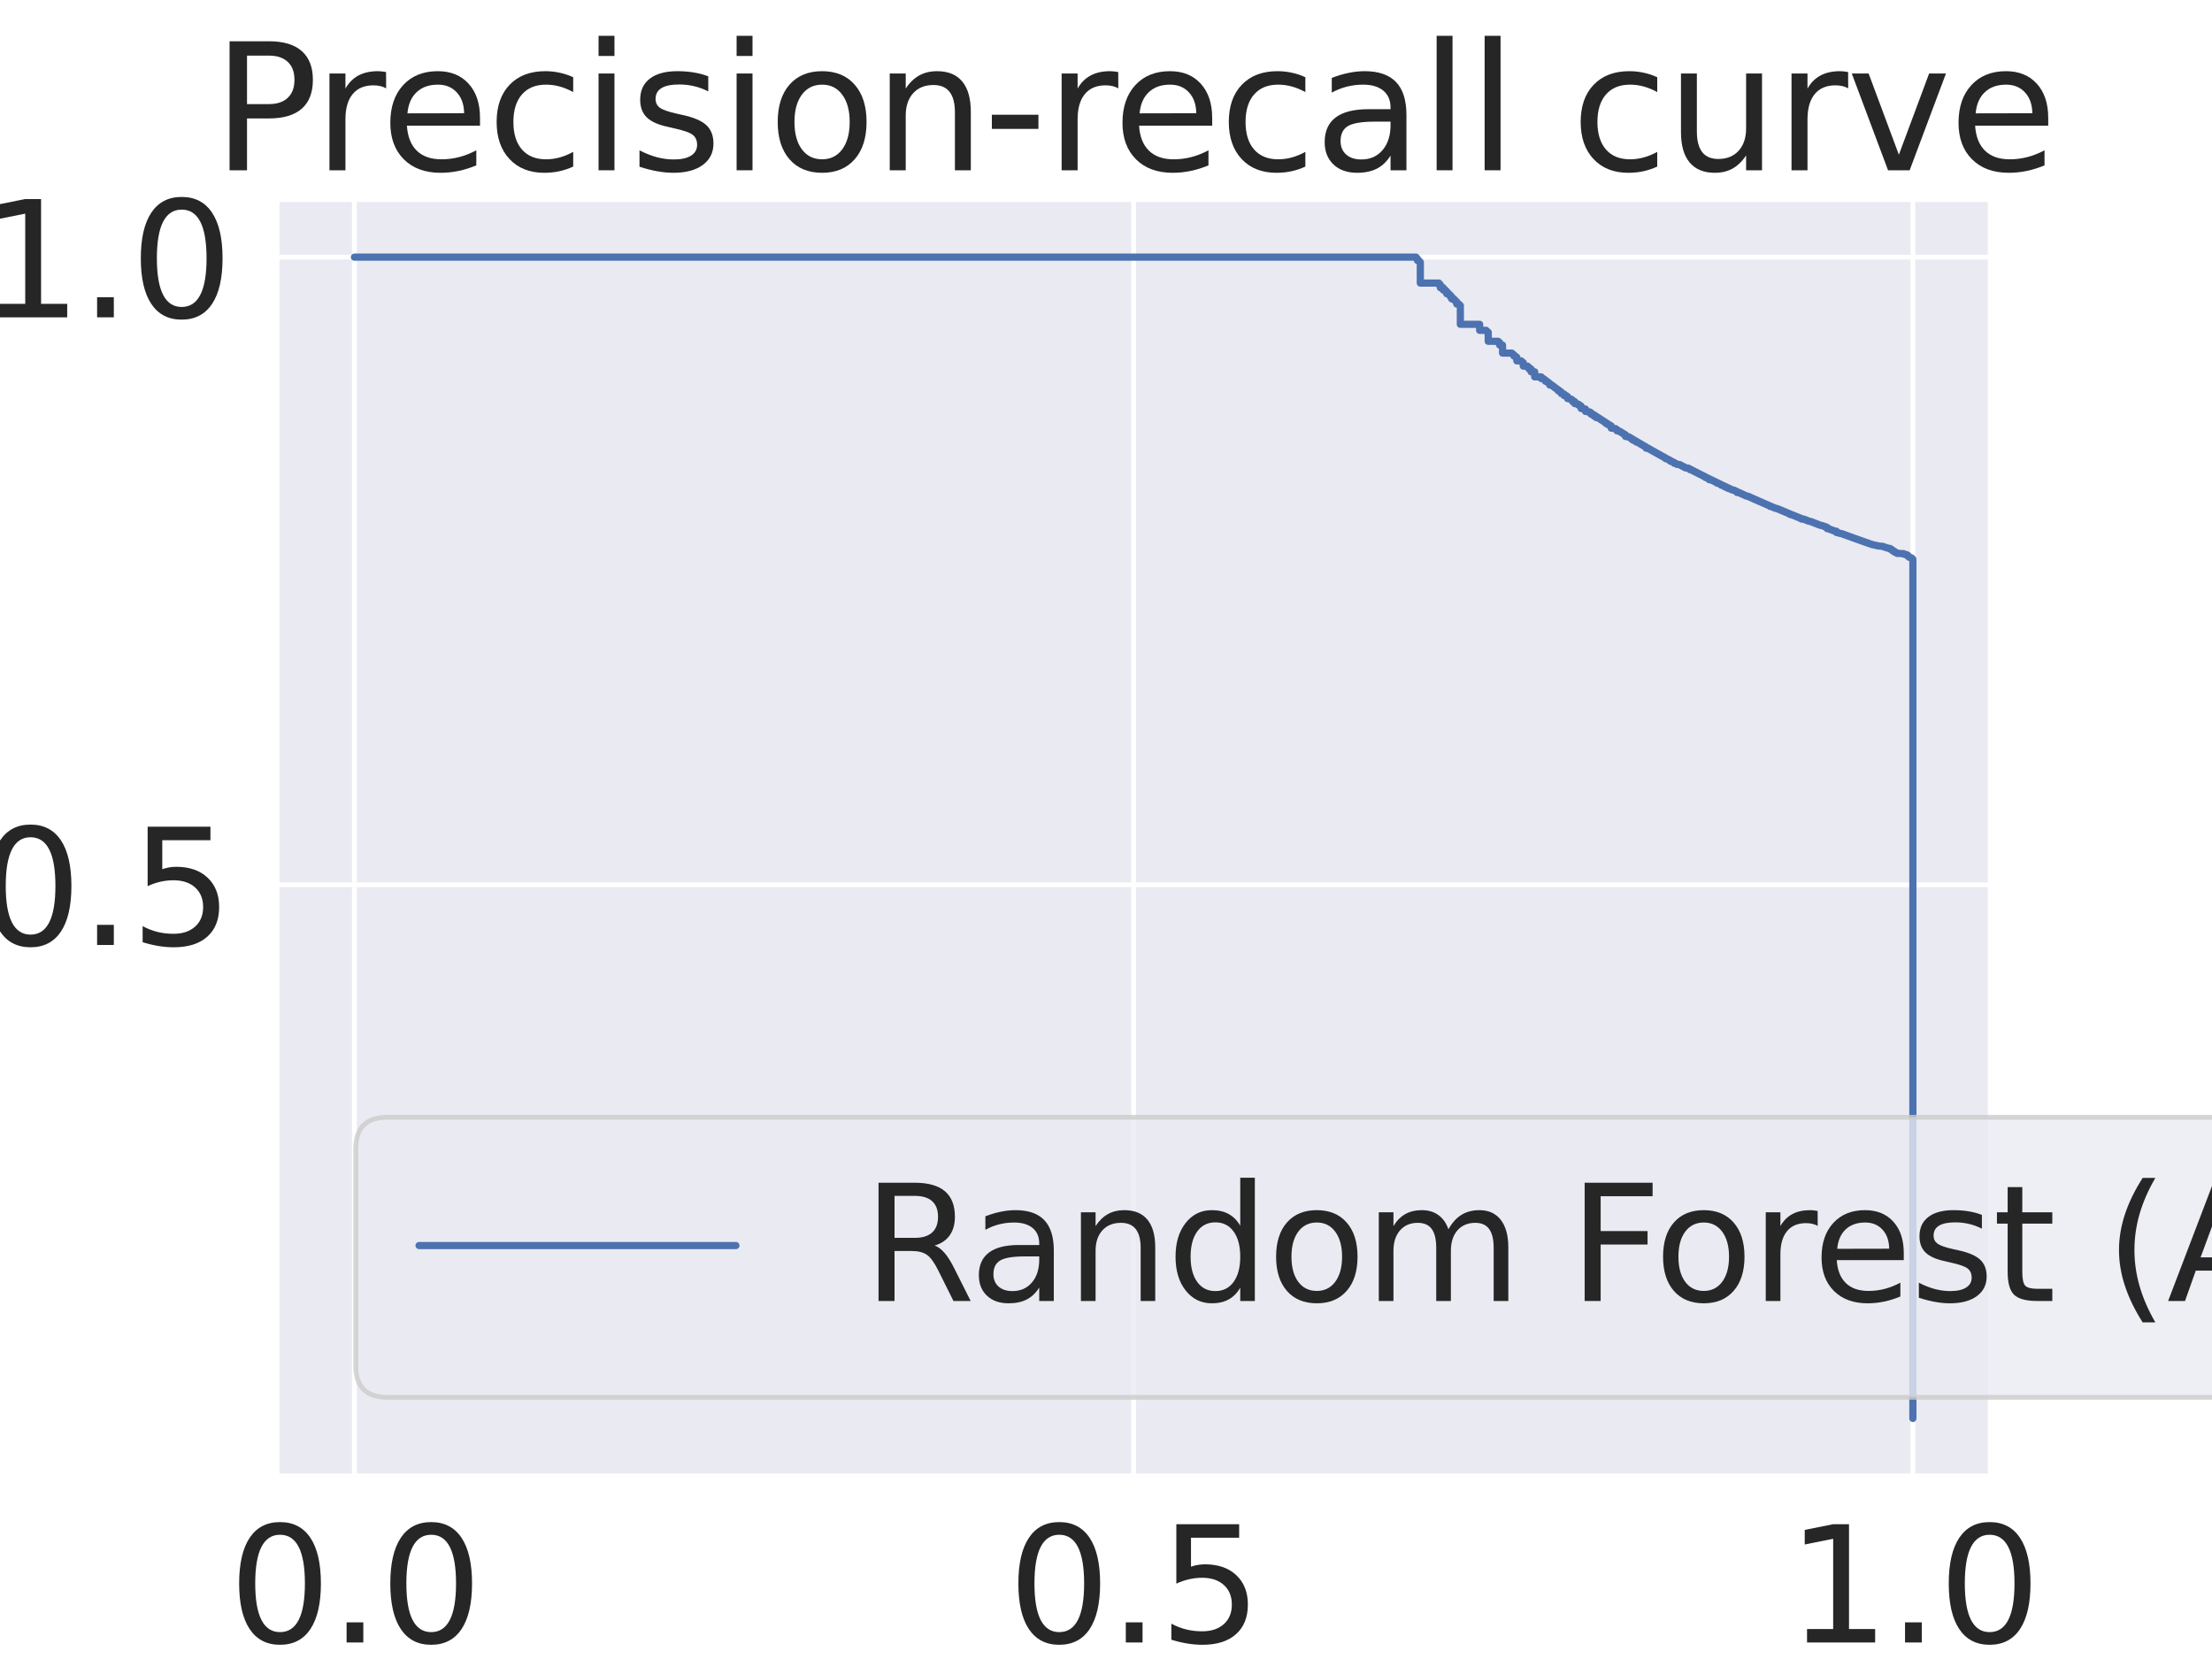 <?xml version="1.0" encoding="utf-8" standalone="no"?>
<!DOCTYPE svg PUBLIC "-//W3C//DTD SVG 1.1//EN"
  "http://www.w3.org/Graphics/SVG/1.1/DTD/svg11.dtd">
<svg xmlns:xlink="http://www.w3.org/1999/xlink" width="460.8pt" height="345.6pt" viewBox="0 0 460.8 345.6" xmlns="http://www.w3.org/2000/svg" version="1.1">
 <defs>
  <style type="text/css">*{stroke-linejoin: round; stroke-linecap: butt}</style>
 </defs>
 <g id="figure_1">
  <g id="patch_1">
   <path d="M 0 345.6 
L 460.8 345.6 
L 460.8 0 
L 0 0 
z
" style="fill: #ffffff"/>
  </g>
  <g id="axes_1">
   <g id="patch_2">
    <path d="M 57.6 307.584 
L 414.72 307.584 
L 414.72 41.472 
L 57.6 41.472 
z
" style="fill: #eaeaf2"/>
   </g>
   <g id="matplotlib.axis_1">
    <g id="xtick_1">
     <g id="line2d_1">
      <path d="M 73.833 307.584 
L 73.833 41.472 
" clip-path="url(#p290000af2a)" style="fill: none; stroke: #ffffff; stroke-linecap: round"/>
     </g>
     <g id="text_1">
      <!-- 0.0 -->
      <g style="fill: #262626" transform="translate(47.593 342.159)scale(0.33 -0.33)">
       <defs>
        <path id="DejaVuSans-30" d="M 2034 4250 
Q 1547 4250 1301 3770 
Q 1056 3291 1056 2328 
Q 1056 1369 1301 889 
Q 1547 409 2034 409 
Q 2525 409 2770 889 
Q 3016 1369 3016 2328 
Q 3016 3291 2770 3770 
Q 2525 4250 2034 4250 
z
M 2034 4750 
Q 2819 4750 3233 4129 
Q 3647 3509 3647 2328 
Q 3647 1150 3233 529 
Q 2819 -91 2034 -91 
Q 1250 -91 836 529 
Q 422 1150 422 2328 
Q 422 3509 836 4129 
Q 1250 4750 2034 4750 
z
" transform="scale(0.016)"/>
        <path id="DejaVuSans-2e" d="M 684 794 
L 1344 794 
L 1344 0 
L 684 0 
L 684 794 
z
" transform="scale(0.016)"/>
       </defs>
       <use xlink:href="#DejaVuSans-30"/>
       <use xlink:href="#DejaVuSans-2e" x="63.623"/>
       <use xlink:href="#DejaVuSans-30" x="95.41"/>
      </g>
     </g>
    </g>
    <g id="xtick_2">
     <g id="line2d_2">
      <path d="M 236.16 307.584 
L 236.16 41.472 
" clip-path="url(#p290000af2a)" style="fill: none; stroke: #ffffff; stroke-linecap: round"/>
     </g>
     <g id="text_2">
      <!-- 0.5 -->
      <g style="fill: #262626" transform="translate(209.92 342.159)scale(0.33 -0.33)">
       <defs>
        <path id="DejaVuSans-35" d="M 691 4666 
L 3169 4666 
L 3169 4134 
L 1269 4134 
L 1269 2991 
Q 1406 3038 1543 3061 
Q 1681 3084 1819 3084 
Q 2600 3084 3056 2656 
Q 3513 2228 3513 1497 
Q 3513 744 3044 326 
Q 2575 -91 1722 -91 
Q 1428 -91 1123 -41 
Q 819 9 494 109 
L 494 744 
Q 775 591 1075 516 
Q 1375 441 1709 441 
Q 2250 441 2565 725 
Q 2881 1009 2881 1497 
Q 2881 1984 2565 2268 
Q 2250 2553 1709 2553 
Q 1456 2553 1204 2497 
Q 953 2441 691 2322 
L 691 4666 
z
" transform="scale(0.016)"/>
       </defs>
       <use xlink:href="#DejaVuSans-30"/>
       <use xlink:href="#DejaVuSans-2e" x="63.623"/>
       <use xlink:href="#DejaVuSans-35" x="95.41"/>
      </g>
     </g>
    </g>
    <g id="xtick_3">
     <g id="line2d_3">
      <path d="M 398.487 307.584 
L 398.487 41.472 
" clip-path="url(#p290000af2a)" style="fill: none; stroke: #ffffff; stroke-linecap: round"/>
     </g>
     <g id="text_3">
      <!-- 1.0 -->
      <g style="fill: #262626" transform="translate(372.247 342.159)scale(0.33 -0.33)">
       <defs>
        <path id="DejaVuSans-31" d="M 794 531 
L 1825 531 
L 1825 4091 
L 703 3866 
L 703 4441 
L 1819 4666 
L 2450 4666 
L 2450 531 
L 3481 531 
L 3481 0 
L 794 0 
L 794 531 
z
" transform="scale(0.016)"/>
       </defs>
       <use xlink:href="#DejaVuSans-31"/>
       <use xlink:href="#DejaVuSans-2e" x="63.623"/>
       <use xlink:href="#DejaVuSans-30" x="95.41"/>
      </g>
     </g>
    </g>
    <g id="text_4">
     <!-- Recall (Positive label: 1.0) -->
     <g style="fill: #262626" transform="translate(3.648 380.376)scale(0.36 -0.36)">
      <defs>
       <path id="DejaVuSans-52" d="M 2841 2188 
Q 3044 2119 3236 1894 
Q 3428 1669 3622 1275 
L 4263 0 
L 3584 0 
L 2988 1197 
Q 2756 1666 2539 1819 
Q 2322 1972 1947 1972 
L 1259 1972 
L 1259 0 
L 628 0 
L 628 4666 
L 2053 4666 
Q 2853 4666 3247 4331 
Q 3641 3997 3641 3322 
Q 3641 2881 3436 2590 
Q 3231 2300 2841 2188 
z
M 1259 4147 
L 1259 2491 
L 2053 2491 
Q 2509 2491 2742 2702 
Q 2975 2913 2975 3322 
Q 2975 3731 2742 3939 
Q 2509 4147 2053 4147 
L 1259 4147 
z
" transform="scale(0.016)"/>
       <path id="DejaVuSans-65" d="M 3597 1894 
L 3597 1613 
L 953 1613 
Q 991 1019 1311 708 
Q 1631 397 2203 397 
Q 2534 397 2845 478 
Q 3156 559 3463 722 
L 3463 178 
Q 3153 47 2828 -22 
Q 2503 -91 2169 -91 
Q 1331 -91 842 396 
Q 353 884 353 1716 
Q 353 2575 817 3079 
Q 1281 3584 2069 3584 
Q 2775 3584 3186 3129 
Q 3597 2675 3597 1894 
z
M 3022 2063 
Q 3016 2534 2758 2815 
Q 2500 3097 2075 3097 
Q 1594 3097 1305 2825 
Q 1016 2553 972 2059 
L 3022 2063 
z
" transform="scale(0.016)"/>
       <path id="DejaVuSans-63" d="M 3122 3366 
L 3122 2828 
Q 2878 2963 2633 3030 
Q 2388 3097 2138 3097 
Q 1578 3097 1268 2742 
Q 959 2388 959 1747 
Q 959 1106 1268 751 
Q 1578 397 2138 397 
Q 2388 397 2633 464 
Q 2878 531 3122 666 
L 3122 134 
Q 2881 22 2623 -34 
Q 2366 -91 2075 -91 
Q 1284 -91 818 406 
Q 353 903 353 1747 
Q 353 2603 823 3093 
Q 1294 3584 2113 3584 
Q 2378 3584 2631 3529 
Q 2884 3475 3122 3366 
z
" transform="scale(0.016)"/>
       <path id="DejaVuSans-61" d="M 2194 1759 
Q 1497 1759 1228 1600 
Q 959 1441 959 1056 
Q 959 750 1161 570 
Q 1363 391 1709 391 
Q 2188 391 2477 730 
Q 2766 1069 2766 1631 
L 2766 1759 
L 2194 1759 
z
M 3341 1997 
L 3341 0 
L 2766 0 
L 2766 531 
Q 2569 213 2275 61 
Q 1981 -91 1556 -91 
Q 1019 -91 701 211 
Q 384 513 384 1019 
Q 384 1609 779 1909 
Q 1175 2209 1959 2209 
L 2766 2209 
L 2766 2266 
Q 2766 2663 2505 2880 
Q 2244 3097 1772 3097 
Q 1472 3097 1187 3025 
Q 903 2953 641 2809 
L 641 3341 
Q 956 3463 1253 3523 
Q 1550 3584 1831 3584 
Q 2591 3584 2966 3190 
Q 3341 2797 3341 1997 
z
" transform="scale(0.016)"/>
       <path id="DejaVuSans-6c" d="M 603 4863 
L 1178 4863 
L 1178 0 
L 603 0 
L 603 4863 
z
" transform="scale(0.016)"/>
       <path id="DejaVuSans-20" transform="scale(0.016)"/>
       <path id="DejaVuSans-28" d="M 1984 4856 
Q 1566 4138 1362 3434 
Q 1159 2731 1159 2009 
Q 1159 1288 1364 580 
Q 1569 -128 1984 -844 
L 1484 -844 
Q 1016 -109 783 600 
Q 550 1309 550 2009 
Q 550 2706 781 3412 
Q 1013 4119 1484 4856 
L 1984 4856 
z
" transform="scale(0.016)"/>
       <path id="DejaVuSans-50" d="M 1259 4147 
L 1259 2394 
L 2053 2394 
Q 2494 2394 2734 2622 
Q 2975 2850 2975 3272 
Q 2975 3691 2734 3919 
Q 2494 4147 2053 4147 
L 1259 4147 
z
M 628 4666 
L 2053 4666 
Q 2838 4666 3239 4311 
Q 3641 3956 3641 3272 
Q 3641 2581 3239 2228 
Q 2838 1875 2053 1875 
L 1259 1875 
L 1259 0 
L 628 0 
L 628 4666 
z
" transform="scale(0.016)"/>
       <path id="DejaVuSans-6f" d="M 1959 3097 
Q 1497 3097 1228 2736 
Q 959 2375 959 1747 
Q 959 1119 1226 758 
Q 1494 397 1959 397 
Q 2419 397 2687 759 
Q 2956 1122 2956 1747 
Q 2956 2369 2687 2733 
Q 2419 3097 1959 3097 
z
M 1959 3584 
Q 2709 3584 3137 3096 
Q 3566 2609 3566 1747 
Q 3566 888 3137 398 
Q 2709 -91 1959 -91 
Q 1206 -91 779 398 
Q 353 888 353 1747 
Q 353 2609 779 3096 
Q 1206 3584 1959 3584 
z
" transform="scale(0.016)"/>
       <path id="DejaVuSans-73" d="M 2834 3397 
L 2834 2853 
Q 2591 2978 2328 3040 
Q 2066 3103 1784 3103 
Q 1356 3103 1142 2972 
Q 928 2841 928 2578 
Q 928 2378 1081 2264 
Q 1234 2150 1697 2047 
L 1894 2003 
Q 2506 1872 2764 1633 
Q 3022 1394 3022 966 
Q 3022 478 2636 193 
Q 2250 -91 1575 -91 
Q 1294 -91 989 -36 
Q 684 19 347 128 
L 347 722 
Q 666 556 975 473 
Q 1284 391 1588 391 
Q 1994 391 2212 530 
Q 2431 669 2431 922 
Q 2431 1156 2273 1281 
Q 2116 1406 1581 1522 
L 1381 1569 
Q 847 1681 609 1914 
Q 372 2147 372 2553 
Q 372 3047 722 3315 
Q 1072 3584 1716 3584 
Q 2034 3584 2315 3537 
Q 2597 3491 2834 3397 
z
" transform="scale(0.016)"/>
       <path id="DejaVuSans-69" d="M 603 3500 
L 1178 3500 
L 1178 0 
L 603 0 
L 603 3500 
z
M 603 4863 
L 1178 4863 
L 1178 4134 
L 603 4134 
L 603 4863 
z
" transform="scale(0.016)"/>
       <path id="DejaVuSans-74" d="M 1172 4494 
L 1172 3500 
L 2356 3500 
L 2356 3053 
L 1172 3053 
L 1172 1153 
Q 1172 725 1289 603 
Q 1406 481 1766 481 
L 2356 481 
L 2356 0 
L 1766 0 
Q 1100 0 847 248 
Q 594 497 594 1153 
L 594 3053 
L 172 3053 
L 172 3500 
L 594 3500 
L 594 4494 
L 1172 4494 
z
" transform="scale(0.016)"/>
       <path id="DejaVuSans-76" d="M 191 3500 
L 800 3500 
L 1894 563 
L 2988 3500 
L 3597 3500 
L 2284 0 
L 1503 0 
L 191 3500 
z
" transform="scale(0.016)"/>
       <path id="DejaVuSans-62" d="M 3116 1747 
Q 3116 2381 2855 2742 
Q 2594 3103 2138 3103 
Q 1681 3103 1420 2742 
Q 1159 2381 1159 1747 
Q 1159 1113 1420 752 
Q 1681 391 2138 391 
Q 2594 391 2855 752 
Q 3116 1113 3116 1747 
z
M 1159 2969 
Q 1341 3281 1617 3432 
Q 1894 3584 2278 3584 
Q 2916 3584 3314 3078 
Q 3713 2572 3713 1747 
Q 3713 922 3314 415 
Q 2916 -91 2278 -91 
Q 1894 -91 1617 61 
Q 1341 213 1159 525 
L 1159 0 
L 581 0 
L 581 4863 
L 1159 4863 
L 1159 2969 
z
" transform="scale(0.016)"/>
       <path id="DejaVuSans-3a" d="M 750 794 
L 1409 794 
L 1409 0 
L 750 0 
L 750 794 
z
M 750 3309 
L 1409 3309 
L 1409 2516 
L 750 2516 
L 750 3309 
z
" transform="scale(0.016)"/>
       <path id="DejaVuSans-29" d="M 513 4856 
L 1013 4856 
Q 1481 4119 1714 3412 
Q 1947 2706 1947 2009 
Q 1947 1309 1714 600 
Q 1481 -109 1013 -844 
L 513 -844 
Q 928 -128 1133 580 
Q 1338 1288 1338 2009 
Q 1338 2731 1133 3434 
Q 928 4138 513 4856 
z
" transform="scale(0.016)"/>
      </defs>
      <use xlink:href="#DejaVuSans-52"/>
      <use xlink:href="#DejaVuSans-65" x="64.982"/>
      <use xlink:href="#DejaVuSans-63" x="126.506"/>
      <use xlink:href="#DejaVuSans-61" x="181.486"/>
      <use xlink:href="#DejaVuSans-6c" x="242.766"/>
      <use xlink:href="#DejaVuSans-6c" x="270.549"/>
      <use xlink:href="#DejaVuSans-20" x="298.332"/>
      <use xlink:href="#DejaVuSans-28" x="330.119"/>
      <use xlink:href="#DejaVuSans-50" x="369.133"/>
      <use xlink:href="#DejaVuSans-6f" x="425.811"/>
      <use xlink:href="#DejaVuSans-73" x="486.992"/>
      <use xlink:href="#DejaVuSans-69" x="539.092"/>
      <use xlink:href="#DejaVuSans-74" x="566.875"/>
      <use xlink:href="#DejaVuSans-69" x="606.084"/>
      <use xlink:href="#DejaVuSans-76" x="633.867"/>
      <use xlink:href="#DejaVuSans-65" x="693.047"/>
      <use xlink:href="#DejaVuSans-20" x="754.57"/>
      <use xlink:href="#DejaVuSans-6c" x="786.357"/>
      <use xlink:href="#DejaVuSans-61" x="814.141"/>
      <use xlink:href="#DejaVuSans-62" x="875.42"/>
      <use xlink:href="#DejaVuSans-65" x="938.896"/>
      <use xlink:href="#DejaVuSans-6c" x="1000.42"/>
      <use xlink:href="#DejaVuSans-3a" x="1028.203"/>
      <use xlink:href="#DejaVuSans-20" x="1061.895"/>
      <use xlink:href="#DejaVuSans-31" x="1093.682"/>
      <use xlink:href="#DejaVuSans-2e" x="1157.305"/>
      <use xlink:href="#DejaVuSans-30" x="1189.092"/>
      <use xlink:href="#DejaVuSans-29" x="1252.715"/>
     </g>
    </g>
   </g>
   <g id="matplotlib.axis_2">
    <g id="ytick_1">
     <g id="line2d_4">
      <path d="M 57.6 184.319 
L 414.72 184.319 
" clip-path="url(#p290000af2a)" style="fill: none; stroke: #ffffff; stroke-linecap: round"/>
     </g>
     <g id="text_5">
      <!-- 0.5 -->
      <g style="fill: #262626" transform="translate(-4.38 196.856)scale(0.33 -0.33)">
       <use xlink:href="#DejaVuSans-30"/>
       <use xlink:href="#DejaVuSans-2e" x="63.623"/>
       <use xlink:href="#DejaVuSans-35" x="95.41"/>
      </g>
     </g>
    </g>
    <g id="ytick_2">
     <g id="line2d_5">
      <path d="M 57.6 53.568 
L 414.72 53.568 
" clip-path="url(#p290000af2a)" style="fill: none; stroke: #ffffff; stroke-linecap: round"/>
     </g>
     <g id="text_6">
      <!-- 1.0 -->
      <g style="fill: #262626" transform="translate(-4.38 66.105)scale(0.33 -0.33)">
       <use xlink:href="#DejaVuSans-31"/>
       <use xlink:href="#DejaVuSans-2e" x="63.623"/>
       <use xlink:href="#DejaVuSans-30" x="95.41"/>
      </g>
     </g>
    </g>
    <g id="text_7">
     <!-- Precision (Positive label: 1.0) -->
     <g style="fill: #262626" transform="translate(-15.867 433.644)rotate(-90)scale(0.36 -0.36)">
      <defs>
       <path id="DejaVuSans-72" d="M 2631 2963 
Q 2534 3019 2420 3045 
Q 2306 3072 2169 3072 
Q 1681 3072 1420 2755 
Q 1159 2438 1159 1844 
L 1159 0 
L 581 0 
L 581 3500 
L 1159 3500 
L 1159 2956 
Q 1341 3275 1631 3429 
Q 1922 3584 2338 3584 
Q 2397 3584 2469 3576 
Q 2541 3569 2628 3553 
L 2631 2963 
z
" transform="scale(0.016)"/>
       <path id="DejaVuSans-6e" d="M 3513 2113 
L 3513 0 
L 2938 0 
L 2938 2094 
Q 2938 2591 2744 2837 
Q 2550 3084 2163 3084 
Q 1697 3084 1428 2787 
Q 1159 2491 1159 1978 
L 1159 0 
L 581 0 
L 581 3500 
L 1159 3500 
L 1159 2956 
Q 1366 3272 1645 3428 
Q 1925 3584 2291 3584 
Q 2894 3584 3203 3211 
Q 3513 2838 3513 2113 
z
" transform="scale(0.016)"/>
      </defs>
      <use xlink:href="#DejaVuSans-50"/>
      <use xlink:href="#DejaVuSans-72" x="58.553"/>
      <use xlink:href="#DejaVuSans-65" x="97.416"/>
      <use xlink:href="#DejaVuSans-63" x="158.939"/>
      <use xlink:href="#DejaVuSans-69" x="213.92"/>
      <use xlink:href="#DejaVuSans-73" x="241.703"/>
      <use xlink:href="#DejaVuSans-69" x="293.803"/>
      <use xlink:href="#DejaVuSans-6f" x="321.586"/>
      <use xlink:href="#DejaVuSans-6e" x="382.768"/>
      <use xlink:href="#DejaVuSans-20" x="446.146"/>
      <use xlink:href="#DejaVuSans-28" x="477.934"/>
      <use xlink:href="#DejaVuSans-50" x="516.947"/>
      <use xlink:href="#DejaVuSans-6f" x="573.625"/>
      <use xlink:href="#DejaVuSans-73" x="634.807"/>
      <use xlink:href="#DejaVuSans-69" x="686.906"/>
      <use xlink:href="#DejaVuSans-74" x="714.689"/>
      <use xlink:href="#DejaVuSans-69" x="753.898"/>
      <use xlink:href="#DejaVuSans-76" x="781.682"/>
      <use xlink:href="#DejaVuSans-65" x="840.861"/>
      <use xlink:href="#DejaVuSans-20" x="902.385"/>
      <use xlink:href="#DejaVuSans-6c" x="934.172"/>
      <use xlink:href="#DejaVuSans-61" x="961.955"/>
      <use xlink:href="#DejaVuSans-62" x="1023.234"/>
      <use xlink:href="#DejaVuSans-65" x="1086.711"/>
      <use xlink:href="#DejaVuSans-6c" x="1148.234"/>
      <use xlink:href="#DejaVuSans-3a" x="1176.018"/>
      <use xlink:href="#DejaVuSans-20" x="1209.709"/>
      <use xlink:href="#DejaVuSans-31" x="1241.496"/>
      <use xlink:href="#DejaVuSans-2e" x="1305.119"/>
      <use xlink:href="#DejaVuSans-30" x="1336.906"/>
      <use xlink:href="#DejaVuSans-29" x="1400.529"/>
     </g>
    </g>
   </g>
   <g id="line2d_6">
    <path d="M 398.487 295.488 
L 398.487 116.507 
L 398.338 116.507 
L 398.338 116.321 
L 398.189 116.321 
L 398.189 116.204 
L 397.743 116.109 
L 397.743 115.992 
L 397.594 115.992 
L 397.594 115.874 
L 397.445 115.874 
L 397.445 115.686 
L 397.147 115.638 
L 397.147 115.52 
L 396.551 115.445 
L 396.551 115.326 
L 395.211 115.288 
L 395.211 115.169 
L 394.764 115.071 
L 394.764 114.95 
L 394.615 114.95 
L 394.615 114.83 
L 394.317 114.781 
L 394.317 114.66 
L 394.168 114.66 
L 394.168 114.539 
L 394.02 114.539 
L 394.02 114.417 
L 393.722 114.367 
L 393.722 114.245 
L 393.126 114.167 
L 393.126 114.117 
L 392.679 114.016 
L 392.679 113.965 
L 392.232 113.864 
L 392.232 113.813 
L 391.19 113.726 
L 391.19 113.675 
L 390.594 113.594 
L 390.594 113.543 
L 389.999 113.462 
L 389.999 113.41 
L 389.552 113.307 
L 389.552 113.256 
L 389.105 113.152 
L 389.105 113.1 
L 388.658 112.996 
L 388.658 112.944 
L 388.212 112.839 
L 388.212 112.787 
L 387.765 112.682 
L 387.765 112.629 
L 387.318 112.524 
L 387.318 112.471 
L 386.871 112.365 
L 386.871 112.312 
L 386.424 112.206 
L 386.424 112.152 
L 385.978 112.045 
L 385.978 111.992 
L 385.531 111.884 
L 385.531 111.831 
L 385.084 111.723 
L 385.084 111.669 
L 384.637 111.56 
L 384.637 111.506 
L 384.191 111.397 
L 384.191 111.343 
L 383.744 111.234 
L 383.744 111.179 
L 383.148 111.091 
L 383.148 111.036 
L 382.552 110.925 
L 382.552 110.661 
L 381.957 110.571 
L 381.957 110.515 
L 381.659 110.459 
L 381.659 110.403 
L 381.361 110.347 
L 381.361 110.291 
L 381.063 110.235 
L 381.063 110.179 
L 380.616 110.122 
L 380.616 109.853 
L 380.319 109.796 
L 380.319 109.74 
L 380.021 109.683 
L 380.021 109.626 
L 379.723 109.568 
L 379.723 109.511 
L 379.127 109.418 
L 379.127 109.36 
L 378.829 109.303 
L 378.829 109.245 
L 378.531 109.187 
L 378.531 109.13 
L 378.234 109.072 
L 378.234 109.014 
L 377.936 108.956 
L 377.936 108.897 
L 377.638 108.839 
L 377.638 108.781 
L 377.34 108.722 
L 377.34 108.664 
L 376.744 108.568 
L 376.744 108.509 
L 376.447 108.45 
L 376.447 108.391 
L 376.149 108.332 
L 376.149 108.273 
L 375.851 108.213 
L 375.851 108.154 
L 375.255 108.116 
L 375.255 107.996 
L 374.957 107.937 
L 374.957 107.877 
L 374.659 107.817 
L 374.659 107.757 
L 374.362 107.697 
L 374.362 107.636 
L 374.064 107.576 
L 374.064 107.516 
L 373.766 107.455 
L 373.766 107.395 
L 373.468 107.334 
L 373.468 107.273 
L 373.021 107.212 
L 373.021 107.09 
L 372.723 107.09 
L 372.723 106.968 
L 372.426 106.906 
L 372.426 106.845 
L 372.128 106.783 
L 372.128 106.721 
L 371.83 106.66 
L 371.83 106.598 
L 371.532 106.536 
L 371.532 106.474 
L 371.234 106.411 
L 371.234 106.349 
L 370.936 106.287 
L 370.936 106.224 
L 370.638 106.162 
L 370.638 106.099 
L 370.341 106.036 
L 370.341 105.973 
L 369.745 105.868 
L 369.745 105.805 
L 369.447 105.742 
L 369.447 105.679 
L 369.149 105.615 
L 369.149 105.551 
L 368.702 105.488 
L 368.702 105.36 
L 368.405 105.296 
L 368.405 105.232 
L 368.107 105.168 
L 368.107 105.103 
L 367.809 105.039 
L 367.809 104.974 
L 367.511 104.91 
L 367.511 104.845 
L 367.213 104.78 
L 367.213 104.715 
L 366.915 104.65 
L 366.915 104.585 
L 366.618 104.52 
L 366.618 104.454 
L 366.32 104.389 
L 366.32 104.323 
L 366.022 104.258 
L 366.022 104.192 
L 365.724 104.126 
L 365.724 104.06 
L 365.426 103.994 
L 365.426 103.927 
L 365.128 103.861 
L 365.128 103.795 
L 364.83 103.728 
L 364.83 103.661 
L 364.533 103.594 
L 364.533 103.528 
L 364.235 103.461 
L 364.235 103.393 
L 363.788 103.347 
L 363.788 103.28 
L 363.49 103.212 
L 363.49 103.144 
L 363.192 103.077 
L 363.192 103.009 
L 362.894 102.941 
L 362.894 102.873 
L 362.597 102.805 
L 362.597 102.737 
L 362.299 102.668 
L 362.299 102.6 
L 361.852 102.6 
L 361.852 102.393 
L 361.554 102.324 
L 361.554 102.255 
L 361.256 102.186 
L 361.256 102.117 
L 360.809 102.068 
L 360.809 101.998 
L 360.512 101.929 
L 360.512 101.859 
L 360.214 101.789 
L 360.214 101.719 
L 359.916 101.719 
L 359.916 101.579 
L 359.618 101.508 
L 359.618 101.438 
L 359.32 101.438 
L 359.32 101.296 
L 359.022 101.225 
L 359.022 101.154 
L 358.576 101.083 
L 358.576 100.941 
L 358.278 100.869 
L 358.278 100.798 
L 357.98 100.726 
L 357.98 100.654 
L 357.682 100.654 
L 357.682 100.51 
L 357.384 100.438 
L 357.384 100.365 
L 357.086 100.293 
L 357.086 100.22 
L 356.789 100.148 
L 356.789 100.075 
L 356.491 100.002 
L 356.491 99.929 
L 356.044 99.929 
L 356.044 99.709 
L 355.746 99.635 
L 355.746 99.561 
L 355.299 99.488 
L 355.299 99.339 
L 355.001 99.265 
L 355.001 99.191 
L 354.704 99.116 
L 354.704 99.042 
L 354.406 98.967 
L 354.406 98.892 
L 354.108 98.817 
L 354.108 98.742 
L 353.81 98.666 
L 353.81 98.591 
L 353.512 98.515 
L 353.512 98.44 
L 353.214 98.364 
L 353.214 98.288 
L 352.916 98.212 
L 352.916 98.136 
L 352.619 98.059 
L 352.619 97.983 
L 352.321 97.906 
L 352.321 97.829 
L 352.023 97.829 
L 352.023 97.675 
L 351.725 97.598 
L 351.725 97.521 
L 351.129 97.483 
L 351.129 97.405 
L 350.832 97.327 
L 350.832 97.249 
L 350.534 97.171 
L 350.534 97.093 
L 350.236 97.015 
L 350.236 96.936 
L 349.938 96.858 
L 349.938 96.779 
L 349.342 96.739 
L 349.342 96.66 
L 349.044 96.581 
L 349.044 96.501 
L 348.747 96.501 
L 348.747 96.342 
L 348.449 96.262 
L 348.449 96.182 
L 348.002 96.102 
L 348.002 95.942 
L 347.704 95.861 
L 347.704 95.78 
L 347.406 95.7 
L 347.406 95.619 
L 346.96 95.537 
L 346.96 95.375 
L 346.662 95.293 
L 346.662 95.212 
L 346.364 95.13 
L 346.364 95.048 
L 346.066 94.965 
L 346.066 94.883 
L 345.768 94.801 
L 345.768 94.718 
L 345.47 94.635 
L 345.47 94.552 
L 345.172 94.469 
L 345.172 94.386 
L 344.875 94.303 
L 344.875 94.219 
L 344.577 94.135 
L 344.577 94.052 
L 344.279 93.968 
L 344.279 93.883 
L 343.981 93.799 
L 343.981 93.715 
L 343.683 93.63 
L 343.683 93.545 
L 343.385 93.46 
L 343.385 93.375 
L 342.939 93.375 
L 342.939 93.119 
L 342.641 93.033 
L 342.641 92.947 
L 342.343 92.861 
L 342.343 92.775 
L 342.045 92.688 
L 342.045 92.602 
L 341.747 92.515 
L 341.747 92.428 
L 341.449 92.341 
L 341.449 92.254 
L 341.151 92.167 
L 341.151 92.079 
L 340.854 92.079 
L 340.854 91.903 
L 340.556 91.815 
L 340.556 91.727 
L 340.258 91.727 
L 340.258 91.55 
L 339.96 91.55 
L 339.96 91.373 
L 339.662 91.283 
L 339.662 91.194 
L 339.364 91.105 
L 339.364 91.015 
L 338.62 90.925 
L 338.62 90.565 
L 338.322 90.474 
L 338.322 90.383 
L 338.024 90.292 
L 338.024 90.201 
L 337.726 90.11 
L 337.726 90.018 
L 337.428 89.927 
L 337.428 89.835 
L 336.833 89.743 
L 336.833 89.465 
L 336.535 89.373 
L 336.535 89.28 
L 335.641 89.187 
L 335.641 88.718 
L 335.343 88.624 
L 335.343 88.53 
L 334.897 88.435 
L 334.897 88.245 
L 334.45 88.15 
L 334.45 87.959 
L 334.152 87.863 
L 334.152 87.767 
L 333.854 87.671 
L 333.854 87.575 
L 333.556 87.478 
L 333.556 87.382 
L 333.259 87.285 
L 333.259 87.188 
L 332.961 87.091 
L 332.961 86.993 
L 332.514 86.993 
L 332.514 86.699 
L 332.067 86.699 
L 332.067 86.404 
L 331.471 86.305 
L 331.471 86.008 
L 331.174 86.008 
L 331.174 85.808 
L 330.28 85.708 
L 330.28 85.205 
L 329.386 85.103 
L 329.386 84.594 
L 329.089 84.491 
L 329.089 84.388 
L 328.791 84.388 
L 328.791 84.182 
L 328.046 84.079 
L 328.046 83.663 
L 327.599 83.663 
L 327.599 83.349 
L 327.302 83.244 
L 327.302 83.139 
L 326.557 83.033 
L 326.557 82.609 
L 326.259 82.609 
L 326.259 82.395 
L 325.812 82.395 
L 325.812 82.073 
L 325.217 81.965 
L 325.217 81.64 
L 324.919 81.532 
L 324.919 81.423 
L 324.621 81.423 
L 324.621 81.204 
L 324.323 81.095 
L 324.323 80.985 
L 324.025 80.875 
L 324.025 80.764 
L 323.727 80.654 
L 323.727 80.543 
L 323.43 80.432 
L 323.43 80.32 
L 323.281 80.32 
L 323.281 80.209 
L 322.834 80.209 
L 322.834 79.873 
L 322.685 79.873 
L 322.685 79.76 
L 322.536 79.76 
L 322.536 79.648 
L 322.387 79.648 
L 322.387 79.535 
L 322.238 79.535 
L 322.238 79.422 
L 321.94 79.422 
L 321.94 79.194 
L 321.791 79.194 
L 321.791 79.08 
L 321.642 79.08 
L 321.642 78.966 
L 321.494 78.966 
L 321.494 78.852 
L 321.047 78.852 
L 321.047 78.507 
L 319.706 78.507 
L 319.706 77.459 
L 318.962 77.459 
L 318.962 76.867 
L 318.515 76.867 
L 318.515 76.509 
L 318.217 76.509 
L 318.217 76.269 
L 317.324 76.269 
L 317.324 75.543 
L 317.175 75.543 
L 317.175 75.421 
L 317.026 75.421 
L 317.026 75.299 
L 316.877 75.299 
L 316.877 75.176 
L 315.983 75.176 
L 315.983 74.435 
L 315.834 74.435 
L 315.834 74.31 
L 315.685 74.31 
L 315.685 74.186 
L 315.388 74.186 
L 315.388 73.935 
L 315.239 73.935 
L 315.239 73.809 
L 315.09 73.809 
L 315.09 73.684 
L 314.941 73.684 
L 314.941 73.557 
L 313.005 73.557 
L 313.005 71.89 
L 312.409 71.89 
L 312.409 71.367 
L 312.111 71.367 
L 312.111 71.103 
L 310.026 71.103 
L 310.026 69.224 
L 309.877 69.224 
L 309.877 69.087 
L 309.729 69.087 
L 309.729 68.95 
L 309.58 68.95 
L 309.58 68.813 
L 308.239 68.813 
L 308.239 67.563 
L 304.218 67.563 
L 304.218 63.645 
L 304.069 63.645 
L 304.069 63.494 
L 303.92 63.494 
L 303.92 63.344 
L 303.474 63.344 
L 303.474 62.89 
L 303.325 62.89 
L 303.325 62.738 
L 303.176 62.738 
L 303.176 62.585 
L 303.027 62.585 
L 303.027 62.432 
L 302.878 62.432 
L 302.878 62.279 
L 302.431 62.279 
L 302.431 61.817 
L 302.133 61.817 
L 302.133 61.507 
L 301.984 61.507 
L 301.984 61.352 
L 301.836 61.352 
L 301.836 61.196 
L 301.389 61.196 
L 301.389 60.726 
L 301.091 60.726 
L 301.091 60.41 
L 300.644 60.41 
L 300.644 59.934 
L 300.048 59.934 
L 300.048 59.293 
L 299.751 59.293 
L 299.751 58.97 
L 295.879 58.97 
L 295.879 54.616 
L 295.73 54.616 
L 295.73 54.443 
L 295.581 54.443 
L 295.581 54.269 
L 295.283 54.269 
L 295.283 53.919 
L 295.134 53.919 
L 295.134 53.744 
L 294.985 53.744 
L 294.985 53.568 
L 73.833 53.568 
L 73.833 53.568 
" clip-path="url(#p290000af2a)" style="fill: none; stroke: #4c72b0; stroke-width: 1.5; stroke-linecap: round"/>
   </g>
   <g id="patch_3">
    <path d="M 57.6 307.584 
L 57.6 41.472 
" style="fill: none; stroke: #ffffff; stroke-width: 1.25; stroke-linejoin: miter; stroke-linecap: square"/>
   </g>
   <g id="patch_4">
    <path d="M 414.72 307.584 
L 414.72 41.472 
" style="fill: none; stroke: #ffffff; stroke-width: 1.25; stroke-linejoin: miter; stroke-linecap: square"/>
   </g>
   <g id="patch_5">
    <path d="M 57.6 307.584 
L 414.72 307.584 
" style="fill: none; stroke: #ffffff; stroke-width: 1.25; stroke-linejoin: miter; stroke-linecap: square"/>
   </g>
   <g id="patch_6">
    <path d="M 57.6 41.472 
L 414.72 41.472 
" style="fill: none; stroke: #ffffff; stroke-width: 1.25; stroke-linejoin: miter; stroke-linecap: square"/>
   </g>
   <g id="text_8">
    <!-- Precision-recall curve -->
    <g style="fill: #262626" transform="translate(44.207 35.472)scale(0.36 -0.36)">
     <defs>
      <path id="DejaVuSans-2d" d="M 313 2009 
L 1997 2009 
L 1997 1497 
L 313 1497 
L 313 2009 
z
" transform="scale(0.016)"/>
      <path id="DejaVuSans-75" d="M 544 1381 
L 544 3500 
L 1119 3500 
L 1119 1403 
Q 1119 906 1312 657 
Q 1506 409 1894 409 
Q 2359 409 2629 706 
Q 2900 1003 2900 1516 
L 2900 3500 
L 3475 3500 
L 3475 0 
L 2900 0 
L 2900 538 
Q 2691 219 2414 64 
Q 2138 -91 1772 -91 
Q 1169 -91 856 284 
Q 544 659 544 1381 
z
M 1991 3584 
L 1991 3584 
z
" transform="scale(0.016)"/>
     </defs>
     <use xlink:href="#DejaVuSans-50"/>
     <use xlink:href="#DejaVuSans-72" x="58.553"/>
     <use xlink:href="#DejaVuSans-65" x="97.416"/>
     <use xlink:href="#DejaVuSans-63" x="158.939"/>
     <use xlink:href="#DejaVuSans-69" x="213.92"/>
     <use xlink:href="#DejaVuSans-73" x="241.703"/>
     <use xlink:href="#DejaVuSans-69" x="293.803"/>
     <use xlink:href="#DejaVuSans-6f" x="321.586"/>
     <use xlink:href="#DejaVuSans-6e" x="382.768"/>
     <use xlink:href="#DejaVuSans-2d" x="446.146"/>
     <use xlink:href="#DejaVuSans-72" x="482.23"/>
     <use xlink:href="#DejaVuSans-65" x="521.094"/>
     <use xlink:href="#DejaVuSans-63" x="582.617"/>
     <use xlink:href="#DejaVuSans-61" x="637.598"/>
     <use xlink:href="#DejaVuSans-6c" x="698.877"/>
     <use xlink:href="#DejaVuSans-6c" x="726.66"/>
     <use xlink:href="#DejaVuSans-20" x="754.443"/>
     <use xlink:href="#DejaVuSans-63" x="786.23"/>
     <use xlink:href="#DejaVuSans-75" x="841.211"/>
     <use xlink:href="#DejaVuSans-72" x="904.59"/>
     <use xlink:href="#DejaVuSans-76" x="945.703"/>
     <use xlink:href="#DejaVuSans-65" x="1004.883"/>
    </g>
   </g>
   <g id="legend_1">
    <g id="patch_7">
     <path d="M 80.7 291.084 
L 635.445 291.084 
Q 642.045 291.084 642.045 284.484 
L 642.045 239.346 
Q 642.045 232.746 635.445 232.746 
L 80.7 232.746 
Q 74.1 232.746 74.1 239.346 
L 74.1 284.484 
Q 74.1 291.084 80.7 291.084 
z
" style="fill: #eaeaf2; opacity: 0.8; stroke: #cccccc; stroke-linejoin: miter"/>
    </g>
    <g id="line2d_7">
     <path d="M 87.3 259.471 
L 120.3 259.471 
L 120.3 259.471 
L 153.3 259.471 
L 153.3 259.471 
" style="fill: none; stroke: #4c72b0; stroke-width: 1.5; stroke-linecap: round"/>
    </g>
    <g id="text_9">
     <!-- Random Forest (AP = 0.95) -->
     <g style="fill: #262626" transform="translate(179.7 271.021)scale(0.33 -0.33)">
      <defs>
       <path id="DejaVuSans-64" d="M 2906 2969 
L 2906 4863 
L 3481 4863 
L 3481 0 
L 2906 0 
L 2906 525 
Q 2725 213 2448 61 
Q 2172 -91 1784 -91 
Q 1150 -91 751 415 
Q 353 922 353 1747 
Q 353 2572 751 3078 
Q 1150 3584 1784 3584 
Q 2172 3584 2448 3432 
Q 2725 3281 2906 2969 
z
M 947 1747 
Q 947 1113 1208 752 
Q 1469 391 1925 391 
Q 2381 391 2643 752 
Q 2906 1113 2906 1747 
Q 2906 2381 2643 2742 
Q 2381 3103 1925 3103 
Q 1469 3103 1208 2742 
Q 947 2381 947 1747 
z
" transform="scale(0.016)"/>
       <path id="DejaVuSans-6d" d="M 3328 2828 
Q 3544 3216 3844 3400 
Q 4144 3584 4550 3584 
Q 5097 3584 5394 3201 
Q 5691 2819 5691 2113 
L 5691 0 
L 5113 0 
L 5113 2094 
Q 5113 2597 4934 2840 
Q 4756 3084 4391 3084 
Q 3944 3084 3684 2787 
Q 3425 2491 3425 1978 
L 3425 0 
L 2847 0 
L 2847 2094 
Q 2847 2600 2669 2842 
Q 2491 3084 2119 3084 
Q 1678 3084 1418 2786 
Q 1159 2488 1159 1978 
L 1159 0 
L 581 0 
L 581 3500 
L 1159 3500 
L 1159 2956 
Q 1356 3278 1631 3431 
Q 1906 3584 2284 3584 
Q 2666 3584 2933 3390 
Q 3200 3197 3328 2828 
z
" transform="scale(0.016)"/>
       <path id="DejaVuSans-46" d="M 628 4666 
L 3309 4666 
L 3309 4134 
L 1259 4134 
L 1259 2759 
L 3109 2759 
L 3109 2228 
L 1259 2228 
L 1259 0 
L 628 0 
L 628 4666 
z
" transform="scale(0.016)"/>
       <path id="DejaVuSans-41" d="M 2188 4044 
L 1331 1722 
L 3047 1722 
L 2188 4044 
z
M 1831 4666 
L 2547 4666 
L 4325 0 
L 3669 0 
L 3244 1197 
L 1141 1197 
L 716 0 
L 50 0 
L 1831 4666 
z
" transform="scale(0.016)"/>
       <path id="DejaVuSans-3d" d="M 678 2906 
L 4684 2906 
L 4684 2381 
L 678 2381 
L 678 2906 
z
M 678 1631 
L 4684 1631 
L 4684 1100 
L 678 1100 
L 678 1631 
z
" transform="scale(0.016)"/>
       <path id="DejaVuSans-39" d="M 703 97 
L 703 672 
Q 941 559 1184 500 
Q 1428 441 1663 441 
Q 2288 441 2617 861 
Q 2947 1281 2994 2138 
Q 2813 1869 2534 1725 
Q 2256 1581 1919 1581 
Q 1219 1581 811 2004 
Q 403 2428 403 3163 
Q 403 3881 828 4315 
Q 1253 4750 1959 4750 
Q 2769 4750 3195 4129 
Q 3622 3509 3622 2328 
Q 3622 1225 3098 567 
Q 2575 -91 1691 -91 
Q 1453 -91 1209 -44 
Q 966 3 703 97 
z
M 1959 2075 
Q 2384 2075 2632 2365 
Q 2881 2656 2881 3163 
Q 2881 3666 2632 3958 
Q 2384 4250 1959 4250 
Q 1534 4250 1286 3958 
Q 1038 3666 1038 3163 
Q 1038 2656 1286 2365 
Q 1534 2075 1959 2075 
z
" transform="scale(0.016)"/>
      </defs>
      <use xlink:href="#DejaVuSans-52"/>
      <use xlink:href="#DejaVuSans-61" x="67.232"/>
      <use xlink:href="#DejaVuSans-6e" x="128.512"/>
      <use xlink:href="#DejaVuSans-64" x="191.891"/>
      <use xlink:href="#DejaVuSans-6f" x="255.367"/>
      <use xlink:href="#DejaVuSans-6d" x="316.549"/>
      <use xlink:href="#DejaVuSans-20" x="413.961"/>
      <use xlink:href="#DejaVuSans-46" x="445.748"/>
      <use xlink:href="#DejaVuSans-6f" x="499.643"/>
      <use xlink:href="#DejaVuSans-72" x="560.824"/>
      <use xlink:href="#DejaVuSans-65" x="599.688"/>
      <use xlink:href="#DejaVuSans-73" x="661.211"/>
      <use xlink:href="#DejaVuSans-74" x="713.311"/>
      <use xlink:href="#DejaVuSans-20" x="752.52"/>
      <use xlink:href="#DejaVuSans-28" x="784.307"/>
      <use xlink:href="#DejaVuSans-41" x="823.32"/>
      <use xlink:href="#DejaVuSans-50" x="891.729"/>
      <use xlink:href="#DejaVuSans-20" x="952.031"/>
      <use xlink:href="#DejaVuSans-3d" x="983.818"/>
      <use xlink:href="#DejaVuSans-20" x="1067.607"/>
      <use xlink:href="#DejaVuSans-30" x="1099.395"/>
      <use xlink:href="#DejaVuSans-2e" x="1163.018"/>
      <use xlink:href="#DejaVuSans-39" x="1194.805"/>
      <use xlink:href="#DejaVuSans-35" x="1258.428"/>
      <use xlink:href="#DejaVuSans-29" x="1322.051"/>
     </g>
    </g>
   </g>
  </g>
 </g>
 <defs>
  <clipPath id="p290000af2a">
   <rect x="57.6" y="41.472" width="357.12" height="266.112"/>
  </clipPath>
 </defs>
</svg>
